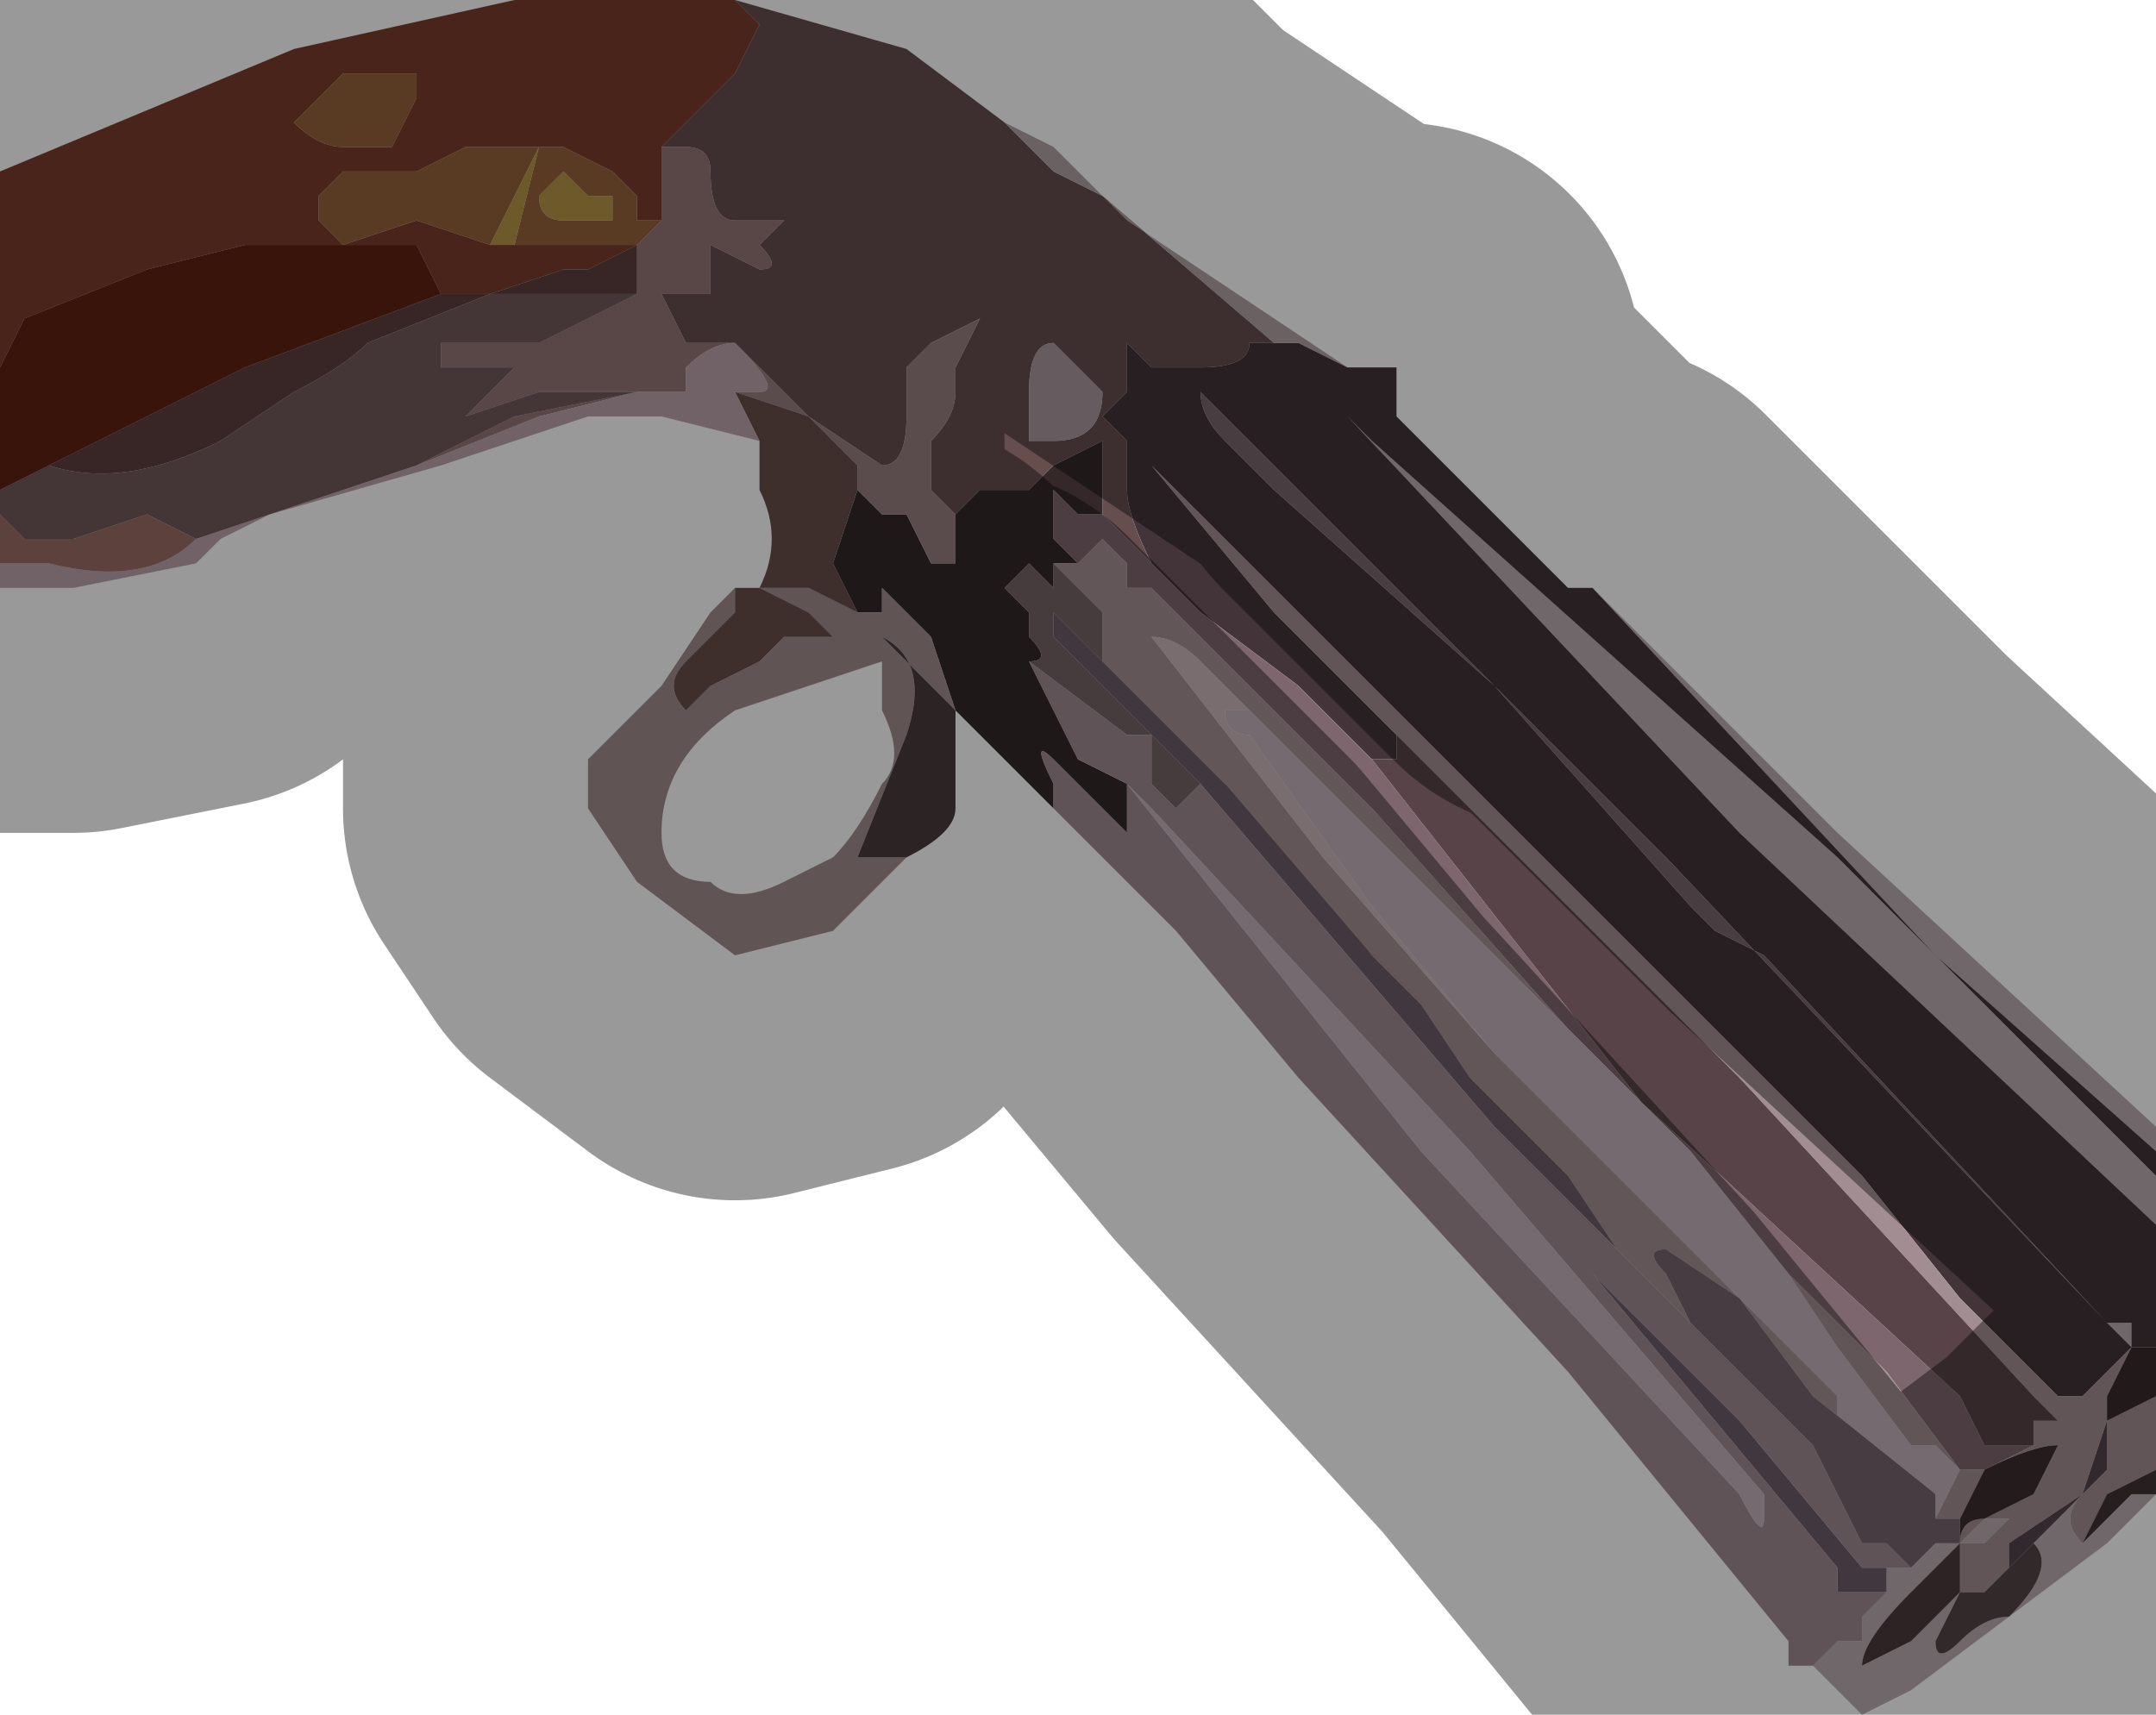 <?xml version="1.0" encoding="UTF-8" standalone="no"?>
<svg xmlns:xlink="http://www.w3.org/1999/xlink" height="3.5px" width="4.4px" xmlns="http://www.w3.org/2000/svg">
  <g transform="matrix(1.0, 0.0, 0.0, 1.0, 2.2, 1.75)">
    <path d="M1.0 -0.55 L0.95 -0.6 0.85 -0.7 0.65 -0.9 1.0 -0.55 M2.15 1.0 L2.1 0.95 2.15 0.95 2.15 1.0 2.2 1.0 2.15 1.0 M2.2 0.75 L1.35 -0.05 0.55 -0.9 0.55 -0.9 0.6 -0.85 0.6 -0.85 1.55 0.0 2.2 0.65 2.2 0.75 M2.2 0.6 L1.75 0.2 1.05 -0.55 1.55 -0.05 2.2 0.55 2.2 0.6 M1.95 1.4 L2.05 1.3 2.1 1.3 2.05 1.3 Q2.0 1.35 2.05 1.4 L2.1 1.35 2.15 1.3 2.2 1.3 2.1 1.4 1.7 1.7 1.6 1.75 Q1.55 1.7 1.5 1.65 L1.55 1.6 1.6 1.6 1.6 1.55 1.65 1.5 1.65 1.45 1.7 1.45 1.75 1.4 1.8 1.4 1.85 1.35 1.9 1.35 1.85 1.4 1.8 1.4 1.75 1.4 1.8 1.4 1.7 1.5 Q1.6 1.6 1.6 1.65 L1.7 1.6 1.8 1.5 1.85 1.5 1.8 1.5 1.75 1.6 Q1.75 1.65 1.8 1.6 1.85 1.55 1.9 1.55 2.0 1.45 1.95 1.4" fill="#bbabb3" fill-rule="evenodd" stroke="none"/>
    <path d="M0.65 -0.9 L0.85 -0.7 0.95 -0.6 1.0 -0.55 1.05 -0.55 1.75 0.2 2.2 0.6 2.2 0.65 1.55 0.0 0.6 -0.85 0.6 -0.85 0.55 -0.9 0.55 -0.9 1.35 -0.05 2.2 0.75 2.2 1.0 2.15 1.0 2.15 0.95 2.1 0.95 1.2 0.0 0.25 -0.95 Q0.25 -0.9 0.3 -0.85 L0.4 -0.75 0.85 -0.35 1.25 0.1 1.3 0.15 1.4 0.2 2.1 0.95 2.15 1.0 2.05 1.1 2.0 1.1 1.8 0.9 1.6 0.65 0.85 -0.1 0.15 -0.8 0.4 -0.5 0.65 -0.25 0.65 -0.2 0.6 -0.2 0.45 -0.35 0.25 -0.5 0.2 -0.55 0.15 -0.6 Q0.1 -0.7 0.1 -0.75 L0.1 -0.85 Q0.05 -0.9 0.05 -0.9 L0.1 -0.95 0.05 -0.95 0.1 -0.95 0.1 -1.0 0.1 -1.05 0.15 -1.0 0.25 -1.0 Q0.35 -1.0 0.35 -1.05 L0.45 -1.05 Q0.55 -1.0 0.55 -1.0 L0.65 -1.0 0.65 -0.9" fill="#433439" fill-rule="evenodd" stroke="none"/>
    <path d="M0.35 -1.05 Q0.35 -1.0 0.25 -1.0 L0.15 -1.0 0.1 -1.05 0.1 -1.0 0.1 -0.95 0.05 -0.95 0.1 -0.95 0.05 -0.9 Q0.05 -0.9 0.1 -0.85 L0.1 -0.75 Q0.1 -0.7 0.15 -0.6 L0.2 -0.55 0.25 -0.5 0.15 -0.6 0.05 -0.7 0.05 -0.75 0.05 -0.85 -0.05 -0.8 Q-0.1 -0.75 -0.1 -0.75 L-0.2 -0.75 -0.25 -0.7 -0.3 -0.75 -0.3 -0.85 Q-0.25 -0.9 -0.25 -0.95 L-0.25 -1.0 -0.2 -1.1 -0.05 -1.1 -0.2 -1.1 -0.3 -1.05 -0.35 -1.0 -0.35 -0.9 Q-0.35 -0.8 -0.4 -0.8 L-0.55 -0.9 -0.7 -1.05 -0.75 -1.05 -0.8 -1.05 -0.85 -1.15 -0.75 -1.15 -0.75 -1.25 -0.65 -1.2 Q-0.6 -1.2 -0.65 -1.25 L-0.65 -1.25 -0.6 -1.3 -0.55 -1.3 -0.7 -1.3 Q-0.75 -1.3 -0.75 -1.4 -0.75 -1.45 -0.8 -1.45 L-0.85 -1.45 -0.75 -1.55 -0.7 -1.6 -0.65 -1.7 -0.7 -1.75 -0.35 -1.65 -0.15 -1.5 -0.05 -1.4 0.05 -1.35 0.4 -1.05 0.35 -1.05 M-0.7 -1.05 L-0.7 -1.05 M-0.05 -1.05 Q-0.1 -1.05 -0.1 -0.95 L-0.1 -0.9 -0.1 -0.85 -0.05 -0.85 Q0.05 -0.85 0.05 -0.95 L-0.05 -1.05" fill="#664e4e" fill-rule="evenodd" stroke="none"/>
    <path d="M0.55 -1.0 Q0.55 -1.0 0.45 -1.05 L0.35 -1.05 0.4 -1.05 0.05 -1.35 -0.05 -1.4 -0.15 -1.5 -0.35 -1.65 -0.15 -1.5 -0.05 -1.45 0.1 -1.3 0.55 -1.0" fill="#b1a1a5" fill-rule="evenodd" stroke="none"/>
    <path d="M-0.25 -0.7 L-0.2 -0.75 -0.1 -0.75 Q-0.1 -0.75 -0.05 -0.8 L0.05 -0.85 0.05 -0.75 0.05 -0.7 0.0 -0.7 -0.05 -0.75 -0.05 -0.65 0.0 -0.6 -0.05 -0.6 Q-0.05 -0.55 -0.05 -0.55 L-0.1 -0.6 -0.15 -0.55 -0.1 -0.5 -0.1 -0.45 Q-0.05 -0.4 -0.1 -0.4 L-0.05 -0.3 0.0 -0.2 0.1 -0.15 0.1 -0.05 -0.05 -0.2 Q-0.1 -0.25 -0.05 -0.15 L-0.05 -0.1 -0.15 -0.2 -0.25 -0.3 -0.3 -0.45 -0.4 -0.55 -0.4 -0.5 -0.45 -0.5 -0.45 -0.5 -0.5 -0.6 -0.5 -0.6 -0.45 -0.75 -0.4 -0.7 -0.35 -0.7 -0.3 -0.6 -0.25 -0.6 -0.25 -0.7 M0.1 -0.15 L0.1 -0.15" fill="#342829" fill-rule="evenodd" stroke="none"/>
    <path d="M-0.05 -1.05 L0.05 -0.95 Q0.05 -0.85 -0.05 -0.85 L-0.1 -0.85 -0.1 -0.9 -0.1 -0.95 Q-0.1 -1.05 -0.05 -1.05" fill="#aa979f" fill-rule="evenodd" stroke="none"/>
    <path d="M2.1 0.95 L1.4 0.2 1.3 0.15 1.25 0.1 0.85 -0.35 0.4 -0.75 0.3 -0.85 Q0.25 -0.9 0.25 -0.95 L1.2 0.0 2.1 0.95 2.15 0.95 2.1 0.95" fill="#78676c" fill-rule="evenodd" stroke="none"/>
    <path d="M0.25 -0.5 L0.45 -0.35 0.6 -0.2 1.15 0.5 1.8 1.1 1.85 1.2 1.9 1.2 1.95 1.2 1.85 1.25 1.8 1.25 1.65 1.05 1.45 0.85 1.25 0.6 1.0 0.35 0.6 -0.1 0.15 -0.55 0.1 -0.55 0.1 -0.6 0.05 -0.65 0.0 -0.6 -0.05 -0.65 -0.05 -0.75 0.0 -0.7 0.05 -0.7 0.15 -0.6 0.25 -0.5" fill="#7d666e" fill-rule="evenodd" stroke="none"/>
    <path d="M0.35 -0.3 L0.3 -0.35 0.25 -0.4 Q0.2 -0.45 0.15 -0.45 L0.5 0.0 0.85 0.4 1.35 0.9 1.55 1.1 1.55 1.15 1.75 1.3 1.5 1.1 1.35 0.9 1.2 0.8 Q1.15 0.8 1.2 0.85 L1.25 0.95 1.15 0.85 1.1 0.8 1.0 0.65 0.8 0.45 0.7 0.3 0.6 0.2 0.65 0.25 0.35 -0.05 0.3 -0.15 0.05 -0.4 0.05 -0.5 -0.05 -0.6 0.0 -0.6 0.05 -0.65 0.1 -0.6 0.1 -0.55 0.15 -0.55 0.6 -0.1 1.0 0.35 0.65 0.0 0.35 -0.3" fill="#a48f94" fill-rule="evenodd" stroke="none"/>
    <path d="M-0.05 -0.6 L0.05 -0.5 0.05 -0.4 0.3 -0.15 0.35 -0.05 0.65 0.25 0.6 0.2 0.3 -0.15 -0.05 -0.5 -0.05 -0.45 0.1 -0.3 0.25 -0.15 0.2 -0.1 0.15 -0.15 0.15 -0.25 0.1 -0.25 -0.1 -0.4 Q-0.05 -0.4 -0.1 -0.45 L-0.1 -0.5 -0.15 -0.55 -0.1 -0.6 -0.05 -0.55 Q-0.05 -0.55 -0.05 -0.6" fill="#756265" fill-rule="evenodd" stroke="none"/>
    <path d="M0.6 0.2 L0.7 0.3 0.8 0.45 1.0 0.65 1.1 0.8 1.15 0.85 1.5 1.2 0.85 0.55 0.25 -0.15 0.1 -0.3 -0.05 -0.45 -0.05 -0.5 0.3 -0.15 0.6 0.2 M1.65 1.5 L1.6 1.5 1.55 1.5 1.55 1.45 1.3 1.15 1.05 0.85 1.35 1.15 1.6 1.45 1.65 1.45 1.7 1.45 1.65 1.45 1.65 1.5" fill="#6d5c67" fill-rule="evenodd" stroke="none"/>
    <path d="M-0.7 -1.05 L-0.55 -0.9 -0.4 -0.8 Q-0.35 -0.8 -0.35 -0.9 L-0.35 -1.0 -0.3 -1.05 -0.2 -1.1 -0.05 -1.1 -0.2 -1.1 -0.25 -1.0 -0.25 -0.95 Q-0.25 -0.9 -0.3 -0.85 L-0.3 -0.75 -0.25 -0.7 -0.25 -0.6 -0.3 -0.6 -0.35 -0.7 -0.4 -0.7 -0.45 -0.75 -0.45 -0.8 -0.55 -0.9 -0.7 -0.95 -0.65 -0.95 Q-0.6 -0.95 -0.7 -1.05" fill="#967f7f" fill-rule="evenodd" stroke="none"/>
    <path d="M-0.25 -0.3 L-0.25 -0.3 -0.35 -0.4 -0.4 -0.45 Q-0.3 -0.4 -0.35 -0.25 L-0.45 0.0 -0.4 0.0 -0.35 0.0 -0.5 0.15 -0.7 0.2 -0.9 0.05 -1.0 -0.1 -1.0 -0.2 -0.95 -0.25 -0.9 -0.3 -0.85 -0.35 -0.75 -0.5 -0.7 -0.55 -0.7 -0.5 -0.8 -0.4 Q-0.85 -0.35 -0.8 -0.3 L-0.75 -0.35 -0.65 -0.4 -0.6 -0.45 -0.5 -0.45 -0.55 -0.5 -0.65 -0.55 -0.55 -0.55 -0.45 -0.5 -0.45 -0.5 -0.4 -0.5 -0.4 -0.55 -0.3 -0.45 -0.25 -0.3 M-0.7 -0.3 Q-0.85 -0.2 -0.85 -0.05 -0.85 0.05 -0.75 0.05 -0.7 0.1 -0.6 0.05 L-0.5 0.0 Q-0.45 -0.05 -0.4 -0.15 -0.35 -0.2 -0.4 -0.3 -0.4 -0.35 -0.4 -0.4 L-0.7 -0.3" fill="#a08c8d" fill-rule="evenodd" stroke="none"/>
    <path d="M-0.25 -0.3 L-0.25 -0.1 Q-0.25 -0.05 -0.35 0.0 L-0.4 0.0 -0.45 0.0 -0.35 -0.25 Q-0.3 -0.4 -0.4 -0.45 L-0.35 -0.4 -0.25 -0.3" fill="#493a3d" fill-rule="evenodd" stroke="none"/>
    <path d="M-0.7 -0.55 L-0.7 -0.55 -0.65 -0.55 Q-0.6 -0.65 -0.65 -0.75 L-0.65 -0.8 -0.65 -0.85 -0.7 -0.95 -0.55 -0.9 -0.45 -0.8 -0.45 -0.75 -0.5 -0.6 -0.5 -0.6 -0.45 -0.5 -0.55 -0.55 -0.65 -0.55 -0.55 -0.5 -0.5 -0.45 -0.6 -0.45 -0.65 -0.4 -0.75 -0.35 -0.8 -0.3 Q-0.85 -0.35 -0.8 -0.4 L-0.7 -0.5 -0.7 -0.55" fill="#674e4b" fill-rule="evenodd" stroke="none"/>
    <path d="M0.1 -0.15 L0.0 -0.2 -0.05 -0.3 -0.1 -0.4 0.1 -0.25 0.15 -0.25 0.15 -0.15 0.2 -0.1 0.25 -0.15 0.85 0.55 1.5 1.2 1.55 1.3 1.6 1.4 1.65 1.4 1.7 1.45 1.65 1.45 1.6 1.45 1.35 1.15 1.05 0.85 1.3 1.15 1.55 1.45 1.55 1.5 1.6 1.5 1.65 1.5 1.6 1.55 1.6 1.6 1.55 1.6 1.5 1.65 1.45 1.65 1.45 1.6 1.0 1.05 0.45 0.45 0.2 0.15 -0.05 -0.1 -0.05 -0.15 Q-0.1 -0.25 -0.05 -0.2 L0.1 -0.05 0.1 -0.15 0.7 0.6 1.35 1.3 Q1.4 1.4 1.4 1.35 L1.4 1.3 0.8 0.6 0.15 -0.1 0.1 -0.15 0.1 -0.15" fill="#9e8a93" fill-rule="evenodd" stroke="none"/>
    <path d="M0.85 0.4 L0.5 0.0 0.15 -0.45 Q0.2 -0.45 0.25 -0.4 L0.3 -0.35 0.35 -0.3 0.3 -0.3 Q0.3 -0.25 0.35 -0.25 L0.6 0.1 0.85 0.4" fill="#c9b5b9" fill-rule="evenodd" stroke="none"/>
    <path d="M0.35 -0.3 L0.65 0.0 1.0 0.35 1.25 0.6 1.45 0.85 1.55 1.0 1.7 1.2 1.75 1.2 1.8 1.25 1.75 1.35 1.75 1.3 1.55 1.15 1.55 1.1 1.35 0.9 0.85 0.4 0.6 0.1 0.35 -0.25 Q0.3 -0.25 0.3 -0.3 L0.35 -0.3 M0.1 -0.15 L0.1 -0.15 0.1 -0.15 0.15 -0.1 0.8 0.6 1.4 1.3 1.4 1.35 Q1.4 1.4 1.35 1.3 L0.7 0.6 0.1 -0.15" fill="#c3b0ba" fill-rule="evenodd" stroke="none"/>
    <path d="M0.65 -0.25 L0.4 -0.5 0.15 -0.8 0.85 -0.1 1.6 0.65 1.8 0.9 2.0 1.1 2.05 1.1 2.15 1.0 2.1 1.1 2.1 1.15 2.2 1.1 2.2 1.25 2.1 1.3 2.05 1.4 Q2.0 1.35 2.05 1.3 L2.1 1.3 2.05 1.3 2.1 1.25 2.1 1.15 2.05 1.3 1.9 1.4 1.9 1.45 Q1.9 1.45 1.85 1.5 L1.8 1.5 1.8 1.4 Q1.8 1.35 1.85 1.35 L1.95 1.3 2.0 1.2 Q1.95 1.2 1.85 1.25 L1.8 1.35 1.75 1.35 1.8 1.25 1.75 1.2 1.7 1.2 1.55 1.0 1.45 0.85 1.65 1.05 1.8 1.25 1.85 1.25 1.95 1.2 1.95 1.15 2.0 1.15 1.95 1.1 1.35 0.45 0.65 -0.25 M1.75 1.4 L1.8 1.4 1.85 1.4 1.9 1.35 1.85 1.35 1.8 1.4 1.75 1.4" fill="#a18d92" fill-rule="evenodd" stroke="none"/>
    <path d="M0.6 -0.2 L0.65 -0.2 0.65 -0.25 1.35 0.45 1.95 1.1 2.0 1.15 1.95 1.15 1.95 1.2 1.9 1.2 1.85 1.2 1.8 1.1 1.15 0.5 0.6 -0.2" fill="#574348" fill-rule="evenodd" stroke="none"/>
    <path d="M1.15 0.85 L1.25 0.95 1.2 0.85 Q1.15 0.8 1.2 0.8 L1.35 0.9 1.5 1.1 1.75 1.3 1.75 1.35 1.8 1.35 1.8 1.4 1.75 1.4 1.7 1.45 1.65 1.4 1.6 1.4 1.55 1.3 1.5 1.2 1.15 0.85" fill="#76646c" fill-rule="evenodd" stroke="none"/>
    <path d="M2.15 1.0 L2.2 1.0 2.2 1.1 2.1 1.15 2.1 1.1 2.15 1.0" fill="#392a2c" fill-rule="evenodd" stroke="none"/>
    <path d="M1.8 1.4 L1.8 1.35 1.85 1.25 Q1.95 1.2 2.0 1.2 L1.95 1.3 1.85 1.35 Q1.8 1.35 1.8 1.4 L1.75 1.4 1.8 1.4" fill="#3b2d2e" fill-rule="evenodd" stroke="none"/>
    <path d="M2.05 1.4 L2.1 1.3 2.2 1.25 2.2 1.3 2.15 1.3 2.1 1.35 2.05 1.4" fill="#403335" fill-rule="evenodd" stroke="none"/>
    <path d="M1.9 1.45 L1.9 1.4 2.05 1.3 2.1 1.15 2.1 1.25 2.05 1.3 1.95 1.4 1.9 1.45" fill="#54444f" fill-rule="evenodd" stroke="none"/>
    <path d="M1.8 1.4 L1.8 1.5 1.7 1.6 1.6 1.65 Q1.6 1.6 1.7 1.5 L1.8 1.4" fill="#4b3b3e" fill-rule="evenodd" stroke="none"/>
    <path d="M1.9 1.45 L1.95 1.4 Q2.0 1.45 1.9 1.55 1.85 1.55 1.8 1.6 1.75 1.65 1.75 1.6 L1.8 1.5 1.85 1.5 Q1.9 1.45 1.9 1.45" fill="#534448" fill-rule="evenodd" stroke="none"/>
    <path d="M-0.7 -1.75 L-0.65 -1.7 -0.7 -1.6 -0.75 -1.55 -0.85 -1.45 -0.85 -1.35 -0.85 -1.3 -0.9 -1.3 -0.9 -1.35 -0.95 -1.4 -1.05 -1.45 -1.25 -1.45 -1.35 -1.4 -1.4 -1.4 -1.5 -1.4 -1.55 -1.35 -1.55 -1.3 -1.5 -1.25 -1.35 -1.3 -1.2 -1.25 -1.25 -1.25 -1.2 -1.25 -1.15 -1.25 -1.05 -1.25 -0.9 -1.25 -1.0 -1.2 -1.05 -1.2 -1.2 -1.15 -1.3 -1.15 -1.35 -1.25 -1.4 -1.25 -1.55 -1.25 -1.7 -1.25 -1.9 -1.2 -2.15 -1.1 -2.2 -1.0 -2.2 -1.4 -1.6 -1.65 -1.15 -1.75 -0.7 -1.75 M-1.35 -1.6 L-1.5 -1.6 -1.6 -1.5 Q-1.55 -1.45 -1.5 -1.45 L-1.4 -1.45 -1.35 -1.55 -1.35 -1.6" fill="#783c2d" fill-rule="evenodd" stroke="none"/>
    <path d="M-0.95 -1.35 L-0.95 -1.35 -1.0 -1.35 -1.05 -1.4 -1.1 -1.35 Q-1.1 -1.3 -1.05 -1.3 L-1.0 -1.3 -0.95 -1.3 -0.95 -1.35 M-0.9 -1.25 L-0.9 -1.25 -1.05 -1.25 -1.15 -1.25 -1.1 -1.45 -1.15 -1.35 -1.2 -1.25 -1.25 -1.25 -1.2 -1.25 -1.35 -1.3 -1.5 -1.25 -1.55 -1.3 -1.55 -1.35 -1.5 -1.4 -1.4 -1.4 -1.35 -1.4 -1.25 -1.45 -1.05 -1.45 -0.95 -1.4 -0.9 -1.35 -0.9 -1.3 -0.85 -1.3 -0.9 -1.25 M-1.35 -1.6 L-1.35 -1.55 -1.4 -1.45 -1.5 -1.45 Q-1.55 -1.45 -1.6 -1.5 L-1.5 -1.6 -1.35 -1.6" fill="#95623a" fill-rule="evenodd" stroke="none"/>
    <path d="M-0.95 -1.35 L-0.95 -1.3 -1.0 -1.3 -1.05 -1.3 Q-1.1 -1.3 -1.1 -1.35 L-1.05 -1.4 -1.0 -1.35 -0.95 -1.35 -0.95 -1.35 M-1.2 -1.25 L-1.15 -1.35 -1.1 -1.45 -1.15 -1.25 -1.2 -1.25" fill="#b69544" fill-rule="evenodd" stroke="none"/>
    <path d="M-0.85 -1.45 L-0.8 -1.45 Q-0.75 -1.45 -0.75 -1.4 -0.75 -1.3 -0.7 -1.3 L-0.55 -1.3 -0.6 -1.3 -0.65 -1.25 -0.65 -1.25 Q-0.6 -1.2 -0.65 -1.2 L-0.75 -1.25 -0.75 -1.15 -0.85 -1.15 -0.8 -1.05 -0.75 -1.05 -0.7 -1.05 Q-0.75 -1.05 -0.8 -1.0 L-0.8 -0.95 -0.9 -0.95 -0.9 -0.95 -1.1 -0.9 -1.35 -0.8 -1.15 -0.9 -0.9 -0.95 -1.1 -0.95 -1.25 -0.9 -1.2 -0.95 -1.15 -1.0 -1.2 -1.0 -1.25 -1.0 -1.3 -1.0 -1.3 -1.05 -1.1 -1.05 -0.9 -1.15 -0.9 -1.2 -0.9 -1.25 -0.85 -1.3 -0.85 -1.35 -0.85 -1.45" fill="#957474" fill-rule="evenodd" stroke="none"/>
    <path d="M-0.9 -1.15 L-1.2 -1.15 -1.45 -1.05 Q-1.5 -1.0 -1.6 -0.95 L-1.75 -0.85 Q-1.95 -0.75 -2.1 -0.8 L-1.7 -1.0 -1.3 -1.15 -1.2 -1.15 -1.05 -1.2 -1.0 -1.2 -0.9 -1.25 -0.9 -1.2 -0.9 -1.15 M-0.9 -1.25 L-0.9 -1.25" fill="#5c403e" fill-rule="evenodd" stroke="none"/>
    <path d="M-0.7 -1.05 L-0.7 -1.05 Q-0.6 -0.95 -0.65 -0.95 L-0.7 -0.95 -0.65 -0.85 -0.85 -0.9 -0.9 -0.9 -1.0 -0.9 -1.3 -0.8 -1.65 -0.7 -1.75 -0.65 -1.8 -0.6 -2.05 -0.55 -2.2 -0.55 -2.2 -0.6 -2.1 -0.6 Q-1.9 -0.55 -1.8 -0.65 L-1.35 -0.8 -1.1 -0.9 -0.9 -0.95 -0.9 -0.95 -0.8 -0.95 -0.8 -1.0 Q-0.75 -1.05 -0.7 -1.05" fill="#baa3ab" fill-rule="evenodd" stroke="none"/>
    <path d="M-2.2 -0.7 L-2.2 -0.75 -2.1 -0.8 Q-1.95 -0.75 -1.75 -0.85 L-1.6 -0.95 Q-1.5 -1.0 -1.45 -1.05 L-1.2 -1.15 -0.9 -1.15 -1.1 -1.05 -1.3 -1.05 -1.3 -1.0 -1.25 -1.0 -1.2 -1.0 -1.15 -1.0 -1.2 -0.95 -1.25 -0.9 -1.1 -0.95 -0.9 -0.95 -1.15 -0.9 -1.35 -0.8 -1.8 -0.65 -1.9 -0.7 -2.05 -0.65 -2.15 -0.65 -2.2 -0.7" fill="#72585c" fill-rule="evenodd" stroke="none"/>
    <path d="M-2.2 -0.75 L-2.2 -1.0 -2.15 -1.1 -1.9 -1.2 -1.7 -1.25 -1.55 -1.25 -1.4 -1.25 -1.35 -1.25 -1.3 -1.15 -1.7 -1.0 -2.1 -0.8 -2.2 -0.75" fill="#5e2213" fill-rule="evenodd" stroke="none"/>
    <path d="M-2.2 -0.6 L-2.2 -0.7 -2.15 -0.65 -2.05 -0.65 -1.9 -0.7 -1.8 -0.65 Q-1.9 -0.55 -2.1 -0.6 L-2.2 -0.6" fill="#9b6c66" fill-rule="evenodd" stroke="none"/>
    <path d="M0.65 -0.9 L0.65 -1.0 0.55 -1.0 0.1 -1.3 -0.05 -1.45 -0.15 -1.5 -0.35 -1.65 -0.7 -1.75 -1.15 -1.75 -1.6 -1.65 -2.2 -1.4 M1.05 -0.55 L1.0 -0.55 0.65 -0.9 M1.05 -0.55 L1.55 -0.05 2.2 0.55 M2.2 1.3 L2.1 1.4 1.7 1.7 1.6 1.75 Q1.55 1.7 1.5 1.65 L1.45 1.65 1.45 1.6 1.0 1.05 0.45 0.45 0.2 0.15 -0.05 -0.1 -0.15 -0.2 -0.25 -0.3 -0.25 -0.3 -0.25 -0.1 Q-0.25 -0.05 -0.35 0.0 L-0.5 0.15 -0.7 0.2 -0.9 0.05 -1.0 -0.1 -1.0 -0.2 -0.95 -0.25 -0.9 -0.3 -0.85 -0.35 -0.75 -0.5 -0.7 -0.55 -0.7 -0.55 -0.65 -0.55 Q-0.6 -0.65 -0.65 -0.75 L-0.65 -0.8 -0.65 -0.85 -0.85 -0.9 -0.9 -0.9 -1.0 -0.9 -1.3 -0.8 -1.65 -0.7 -1.75 -0.65 -1.8 -0.6 -2.05 -0.55 -2.2 -0.55 M-0.7 -0.3 L-0.4 -0.4 Q-0.4 -0.35 -0.4 -0.3 -0.35 -0.2 -0.4 -0.15 -0.45 -0.05 -0.5 0.0 L-0.6 0.05 Q-0.7 0.1 -0.75 0.05 -0.85 0.05 -0.85 -0.05 -0.85 -0.2 -0.7 -0.3 Z" fill="none" stroke="#000000" stroke-linecap="round" stroke-linejoin="round" stroke-opacity="0.4" stroke-width="1.0"/>
  </g>
</svg>
